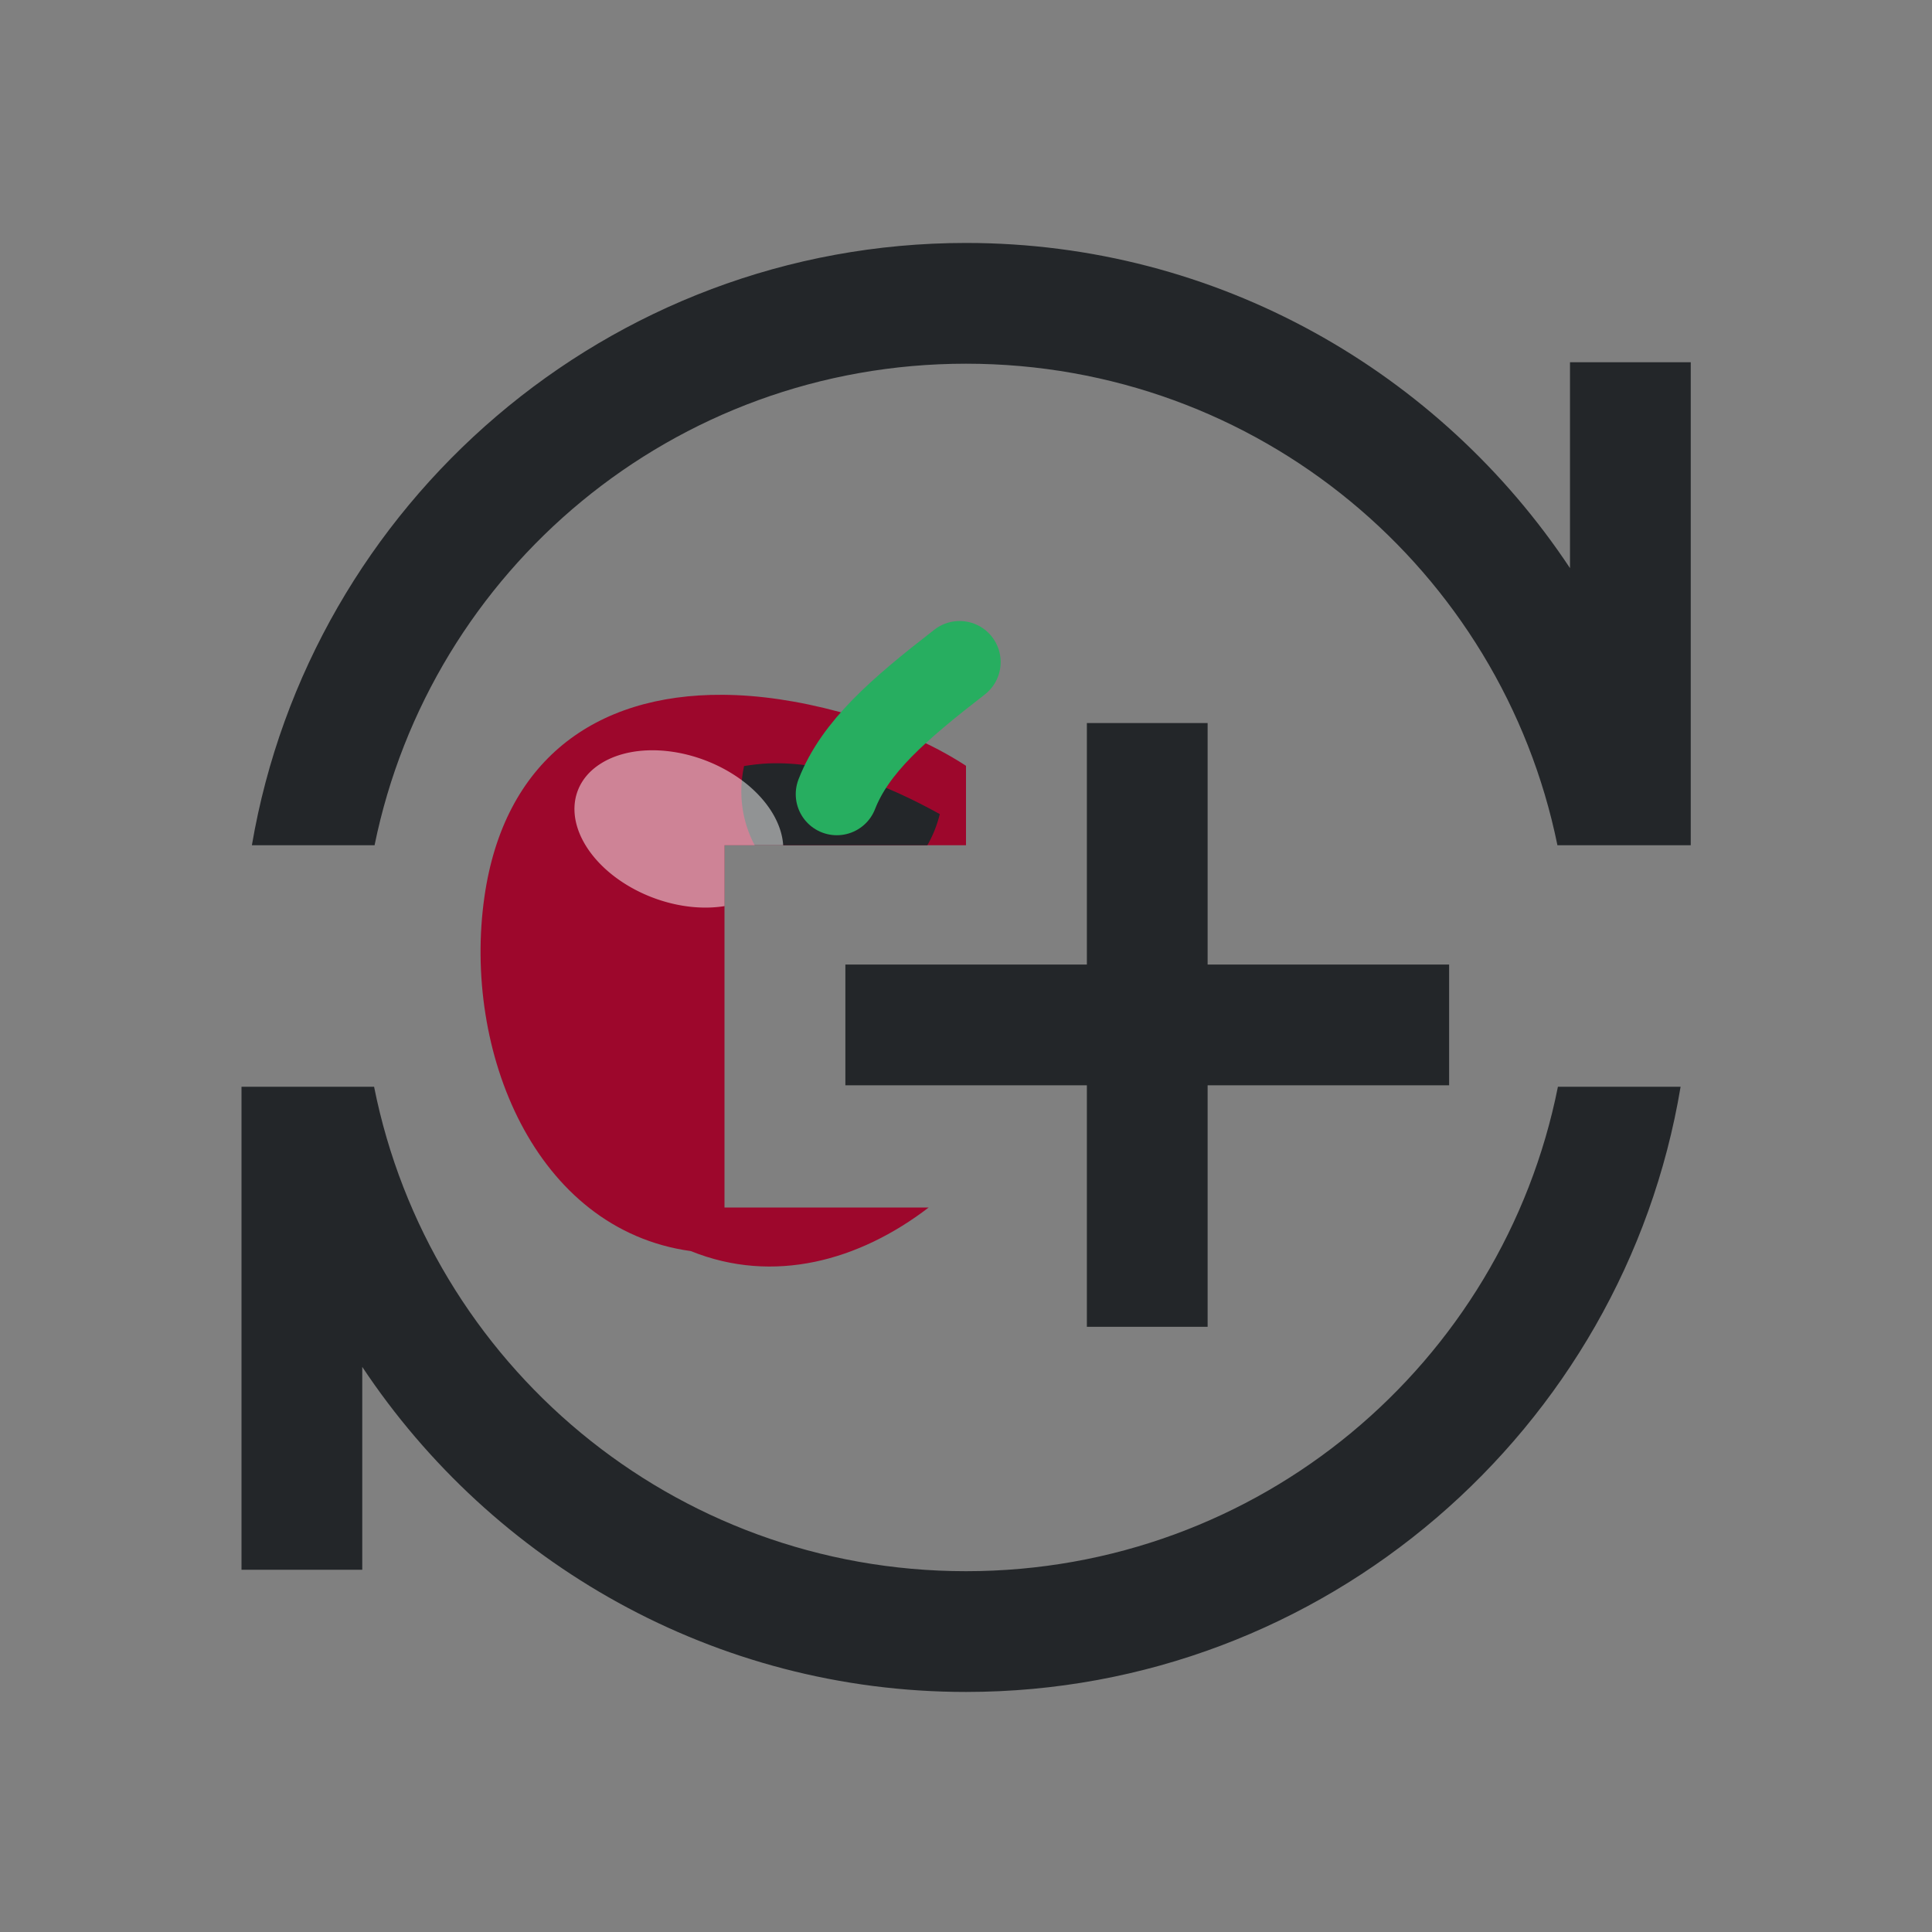 <?xml version="1.0" encoding="UTF-8" standalone="no"?>
<svg
   viewBox="0 0 16 16"
   version="1.1"
   id="svg6"
   sodipodi:docname="ct_replace_selnsub.svg"
   inkscape:version="1.1 (c68e22c387, 2021-05-23)"
   xmlns:inkscape="http://www.inkscape.org/namespaces/inkscape"
   xmlns:sodipodi="http://sodipodi.sourceforge.net/DTD/sodipodi-0.dtd"
   xmlns="http://www.w3.org/2000/svg"
   xmlns:svg="http://www.w3.org/2000/svg">
  <rect x="0" y="0" width="16" height="16" fill="#808080" stroke="none"/>
  <sodipodi:namedview
     id="namedview8"
     pagecolor="#ffffff"
     bordercolor="#666666"
     borderopacity="1.0"
     inkscape:pageshadow="2"
     inkscape:pageopacity="0.0"
     inkscape:pagecheckerboard="0"
     showgrid="true"
     inkscape:zoom="11.313709"
     inkscape:cx="5.8336309"
     inkscape:cy="10.076272"
     inkscape:window-width="1826"
     inkscape:window-height="1046"
     inkscape:window-x="83"
     inkscape:window-y="-11"
     inkscape:window-maximized="1"
     inkscape:current-layer="svg6">
    <inkscape:grid
       type="xygrid"
       id="grid825" />
  </sodipodi:namedview>
  <defs
     id="defs3051">
    <style
       type="text/css"
       id="current-color-scheme">
      .ColorScheme-Text {
        color:#232629;
      }
      </style>
  </defs>
  <path
     id="path845"
     style="color:#000000;fill:#232629;fill-opacity:1;-inkscape-stroke:none"
     d="M 8 2.012 C 5.037 2.012 2.569 4.172 2.086 7 L 3.102 7 C 3.567 4.72 5.579 3.012 8 3.012 C 10.421 3.012 12.433 4.72 12.898 7 L 13.002 7 L 13.914 7 L 14.002 7 L 14.002 3 L 13.002 3 L 13.002 4.705 C 11.927 3.084 10.086 2.012 8 2.012 z M 2 9 L 2 13 L 3 13 L 3 11.32 C 4.076 12.94 5.915 14.012 8 14.012 C 10.971 14.012 13.445 11.839 13.918 9 L 12.902 9 C 12.445 11.292 10.429 13.012 8 13.012 C 5.571 13.012 3.555 11.292 3.098 9 L 3 9 L 2.082 9 L 2 9 z " />
  <path
     id="path843"
     style="fill:#9d072c;fill-opacity:1;stroke:none;stroke-width:0.617;stroke-opacity:1"
     d="M 5.986,5.754 C 4.921,5.747 4.172,6.308 4.012,7.426 3.829,8.7 4.428,10.182 5.721,10.361 6.407,10.638 7.116,10.441 7.691,10 H 6 V 7 H 8 V 6.342 C 7.712,6.154 7.359,6.004 6.949,5.895 6.607,5.803 6.285,5.756 5.986,5.754 Z" />
  <path
     id="path847"
     style="fill:#232629;fill-opacity:1;stroke-width:0.454"
     d="M 6.367,6.322 C 6.299,6.325 6.23,6.333 6.162,6.344 6.111,6.578 6.148,6.81 6.25,7 H 7.68 C 7.725,6.922 7.76,6.835 7.783,6.742 7.322,6.487 6.845,6.305 6.367,6.322 Z" />
  <path
     style="fill:none;fill-opacity:0.945;stroke:#27ae60;stroke-width:0.68;stroke-linecap:round;stroke-opacity:1;stop-color:#000000"
     d="M 6.93,6.577 C 7.083,6.185 7.441,5.875 7.947,5.483"
     id="path849"
     sodipodi:nodetypes="cc" />
  <path
     id="path851"
     style="opacity:0.5;fill:#ffffff;fill-opacity:1;stroke:none;stroke-width:0.797;stroke-linecap:round;stroke-opacity:1;stop-color:#000000"
     d="M 5.346,6.215 A 0.896,0.608 20.778 0 0 4.975,6.324 0.896,0.608 20.778 0 0 5.051,7.229 0.896,0.608 20.778 0 0 6,7.504 V 7 H 6.486 A 0.896,0.608 20.778 0 0 6.195,6.502 0.896,0.608 20.778 0 0 5.346,6.215 Z" />
  <path
     d="m 9.001,5.988 v 2 h -2 v 1 h 2 v 2 h 1 V 8.988 h 2 v -1 h -2 v -2 z"
     style="color:#232629;fill:currentColor;fill-opacity:1;stroke:none"
     id="path866" />
</svg>
